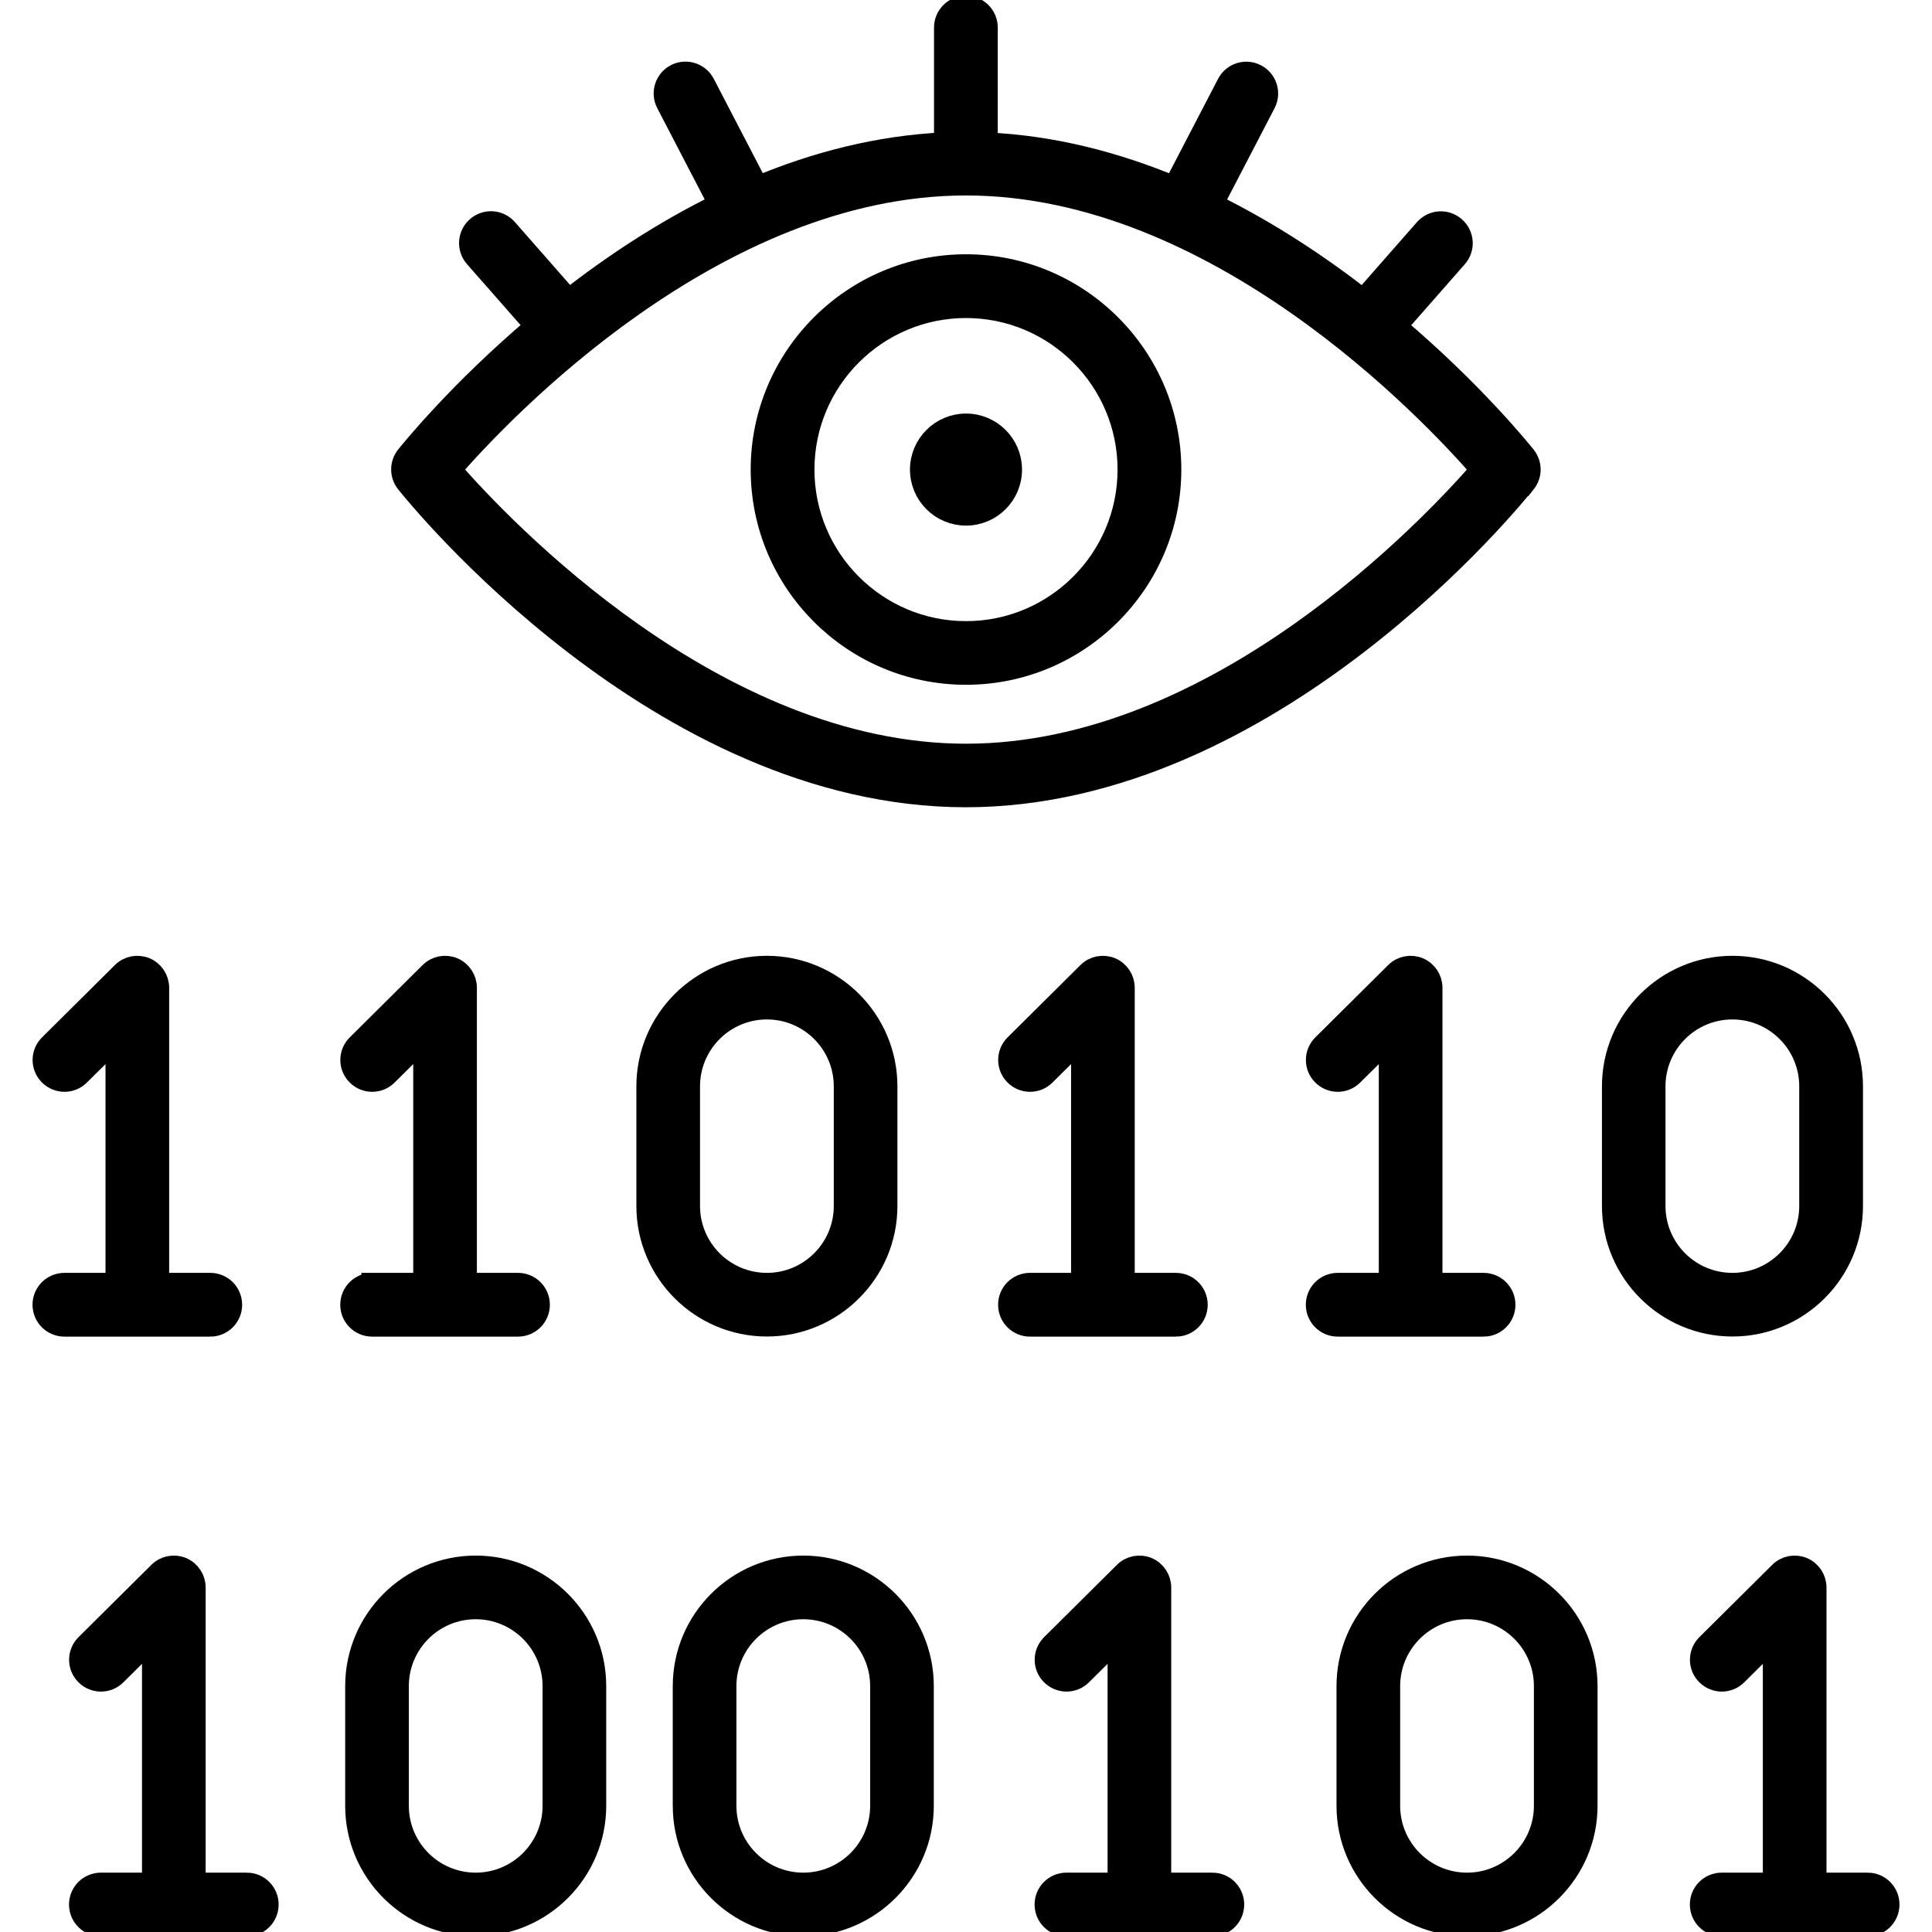 <?xml version="1.0" encoding="UTF-8"?>
<svg id="Digital_Security_Malware" data-name="Digital Security &amp;amp; Malware" xmlns="http://www.w3.org/2000/svg" viewBox="0 0 180 180">
  <defs>
    <style>
      .cls-1 {
        stroke: #000;
        stroke-miterlimit: 10;
        stroke-width: 2px;
      }
    </style>
  </defs>
  <path class="cls-1" d="M82.61,112.36v-11.15c0-6.16-5.01-11.16-11.16-11.16s-11.16,5.01-11.16,11.16v11.15c0,6.16,5.01,11.16,11.16,11.16s11.16-5.01,11.16-11.16ZM64.22,112.36v-11.15c0-3.99,3.24-7.23,7.23-7.23s7.23,3.24,7.23,7.23v11.15c0,3.99-3.24,7.23-7.23,7.23s-7.23-3.24-7.23-7.23Z"/>
  <path class="cls-1" d="M19.59,123.53c1.09,0,1.97-.88,1.97-1.97s-.88-1.97-1.97-1.97h-4.83v-27.57c0-.79-.48-1.51-1.21-1.82-.73-.3-1.58-.14-2.14.42l-6.79,6.74c-.77.76-.78,2.01-.01,2.78.77.77,2.01.78,2.78.01l3.44-3.41v22.85h-4.83c-1.09,0-1.97.88-1.97,1.97s.88,1.97,1.97,1.97h13.59Z"/>
  <path class="cls-1" d="M109.55,123.53c1.09,0,1.97-.88,1.97-1.97s-.88-1.97-1.97-1.97h-4.83v-27.57c0-.79-.48-1.51-1.21-1.82-.73-.3-1.58-.14-2.14.42l-6.79,6.74c-.77.76-.78,2.01-.01,2.78.76.77,2.01.78,2.78.01l3.44-3.41v22.85h-4.83c-1.09,0-1.97.88-1.97,1.97s.88,1.97,1.97,1.97h13.59Z"/>
  <path class="cls-1" d="M34.67,119.59c-1.09,0-1.97.88-1.97,1.97s.88,1.97,1.97,1.97h13.59c1.09,0,1.97-.88,1.97-1.97s-.88-1.97-1.97-1.97h-4.83v-27.57c0-.79-.48-1.51-1.21-1.82-.73-.3-1.58-.14-2.14.42l-6.79,6.74c-.77.76-.78,2.01-.01,2.78.76.77,2.01.78,2.78.01l3.44-3.41v22.85h-4.83Z"/>
  <path class="cls-1" d="M172.57,112.36v-11.15c0-6.16-5.01-11.16-11.16-11.16s-11.16,5.01-11.16,11.16v11.15c0,6.16,5.01,11.16,11.16,11.16s11.16-5.01,11.16-11.16ZM154.17,112.36v-11.15c0-3.99,3.24-7.23,7.23-7.23s7.23,3.24,7.23,7.23v11.15c0,3.99-3.24,7.23-7.23,7.23s-7.23-3.24-7.23-7.23Z"/>
  <path class="cls-1" d="M138.22,123.53c1.09,0,1.97-.88,1.97-1.97s-.88-1.97-1.97-1.97h-4.83v-27.57c0-.79-.48-1.51-1.21-1.82-.73-.3-1.58-.14-2.14.42l-6.79,6.74c-.77.76-.78,2.01-.01,2.78.76.77,2.01.78,2.78.01l3.44-3.41v22.85h-4.83c-1.09,0-1.97.88-1.97,1.97s.88,1.97,1.97,1.97h13.59Z"/>
  <path class="cls-1" d="M74.84,145.93c-6.16,0-11.16,5.01-11.16,11.16v11.15c0,6.16,5.01,11.16,11.16,11.16s11.16-5.01,11.16-11.16v-11.15c0-6.16-5.01-11.16-11.16-11.16ZM82.07,168.24c0,3.99-3.24,7.23-7.23,7.23s-7.23-3.24-7.23-7.23v-11.15c0-3.99,3.24-7.23,7.23-7.23s7.23,3.24,7.23,7.23v11.15Z"/>
  <path class="cls-1" d="M44.32,145.93c-6.16,0-11.16,5.01-11.16,11.16v11.15c0,6.16,5.01,11.16,11.16,11.16s11.16-5.01,11.16-11.16v-11.15c0-6.16-5.01-11.16-11.16-11.16ZM51.55,168.24c0,3.99-3.24,7.23-7.23,7.23s-7.23-3.24-7.23-7.23v-11.15c0-3.99,3.24-7.23,7.23-7.23s7.23,3.24,7.23,7.23v11.15Z"/>
  <path class="cls-1" d="M22.99,175.47h-4.83v-27.57c0-.79-.48-1.51-1.21-1.82-.73-.3-1.58-.14-2.14.42l-6.79,6.74c-.77.77-.78,2.01-.01,2.78.76.77,2.01.78,2.78.01l3.44-3.41v22.85h-4.83c-1.09,0-1.97.88-1.97,1.97s.88,1.97,1.97,1.97h13.59c1.09,0,1.97-.88,1.97-1.97s-.88-1.97-1.97-1.97Z"/>
  <path class="cls-1" d="M112.95,175.47h-4.83v-27.57c0-.79-.48-1.51-1.21-1.82-.73-.3-1.58-.14-2.14.42l-6.79,6.74c-.77.77-.78,2.01-.01,2.78.77.77,2.01.78,2.78.01l3.44-3.41v22.85h-4.83c-1.09,0-1.97.88-1.97,1.97s.88,1.97,1.97,1.97h13.59c1.09,0,1.97-.88,1.97-1.97s-.88-1.97-1.97-1.97Z"/>
  <path class="cls-1" d="M136.68,145.93c-6.16,0-11.16,5.01-11.16,11.16v11.15c0,6.16,5.01,11.16,11.16,11.16s11.16-5.01,11.16-11.16v-11.15c0-6.16-5.01-11.16-11.16-11.16ZM143.91,168.24c0,3.99-3.24,7.23-7.23,7.23s-7.23-3.24-7.23-7.23v-11.15c0-3.99,3.24-7.23,7.23-7.23s7.23,3.24,7.23,7.23v11.15Z"/>
  <path class="cls-1" d="M174,175.47h-4.83v-27.57c0-.79-.48-1.51-1.21-1.82-.73-.3-1.58-.14-2.14.42l-6.79,6.74c-.77.77-.78,2.01-.01,2.78.77.77,2.01.78,2.78.01l3.44-3.41v22.85h-4.83c-1.09,0-1.97.88-1.97,1.97s.88,1.97,1.97,1.97h13.59c1.09,0,1.97-.88,1.97-1.97s-.88-1.97-1.97-1.97Z"/>
  <path class="cls-1" d="M90,24.69c-10.51,0-19.06,8.55-19.06,19.06s8.55,19.05,19.06,19.05,19.06-8.55,19.06-19.05-8.55-19.06-19.06-19.06ZM90,58.87c-8.34,0-15.12-6.78-15.12-15.12s6.78-15.12,15.12-15.12,15.12,6.78,15.12,15.12-6.78,15.12-15.12,15.12Z"/>
  <path class="cls-1" d="M90,39.53c-2.32,0-4.22,1.89-4.22,4.22s1.89,4.22,4.22,4.22,4.22-1.89,4.22-4.22-1.89-4.22-4.22-4.22Z"/>
  <path class="cls-1" d="M142.11,44.97c.57-.72.57-1.73,0-2.45-.41-.51-4.85-6.02-12.05-12.12l5.66-6.44c.72-.82.64-2.06-.18-2.78-.82-.72-2.06-.64-2.78.18l-5.76,6.56c-4.06-3.16-8.79-6.32-14.03-8.89l4.89-9.41c.5-.96.13-2.15-.84-2.65-.96-.5-2.15-.13-2.65.84l-4.99,9.6c-5.4-2.25-11.26-3.79-17.42-4.07V2.57c0-1.09-.88-1.97-1.97-1.97s-1.97.88-1.97,1.97v10.76c-6.16.28-12.02,1.82-17.42,4.07l-4.99-9.6c-.5-.96-1.69-1.34-2.65-.84-.96.5-1.34,1.69-.84,2.65l4.89,9.41c-5.25,2.57-9.98,5.73-14.03,8.89l-5.76-6.56c-.72-.82-1.96-.9-2.78-.18-.82.72-.9,1.96-.18,2.78l5.66,6.44c-7.2,6.1-11.64,11.61-12.05,12.12-.57.72-.57,1.73,0,2.45.95,1.19,23.56,29.25,52.11,29.25s51.17-28.06,52.11-29.25ZM90,70.29c-23.38,0-43.32-21.17-48-26.54,4.67-5.37,24.59-26.54,48-26.54s43.32,21.17,48,26.54c-4.67,5.37-24.59,26.54-48,26.54Z"/>
</svg>